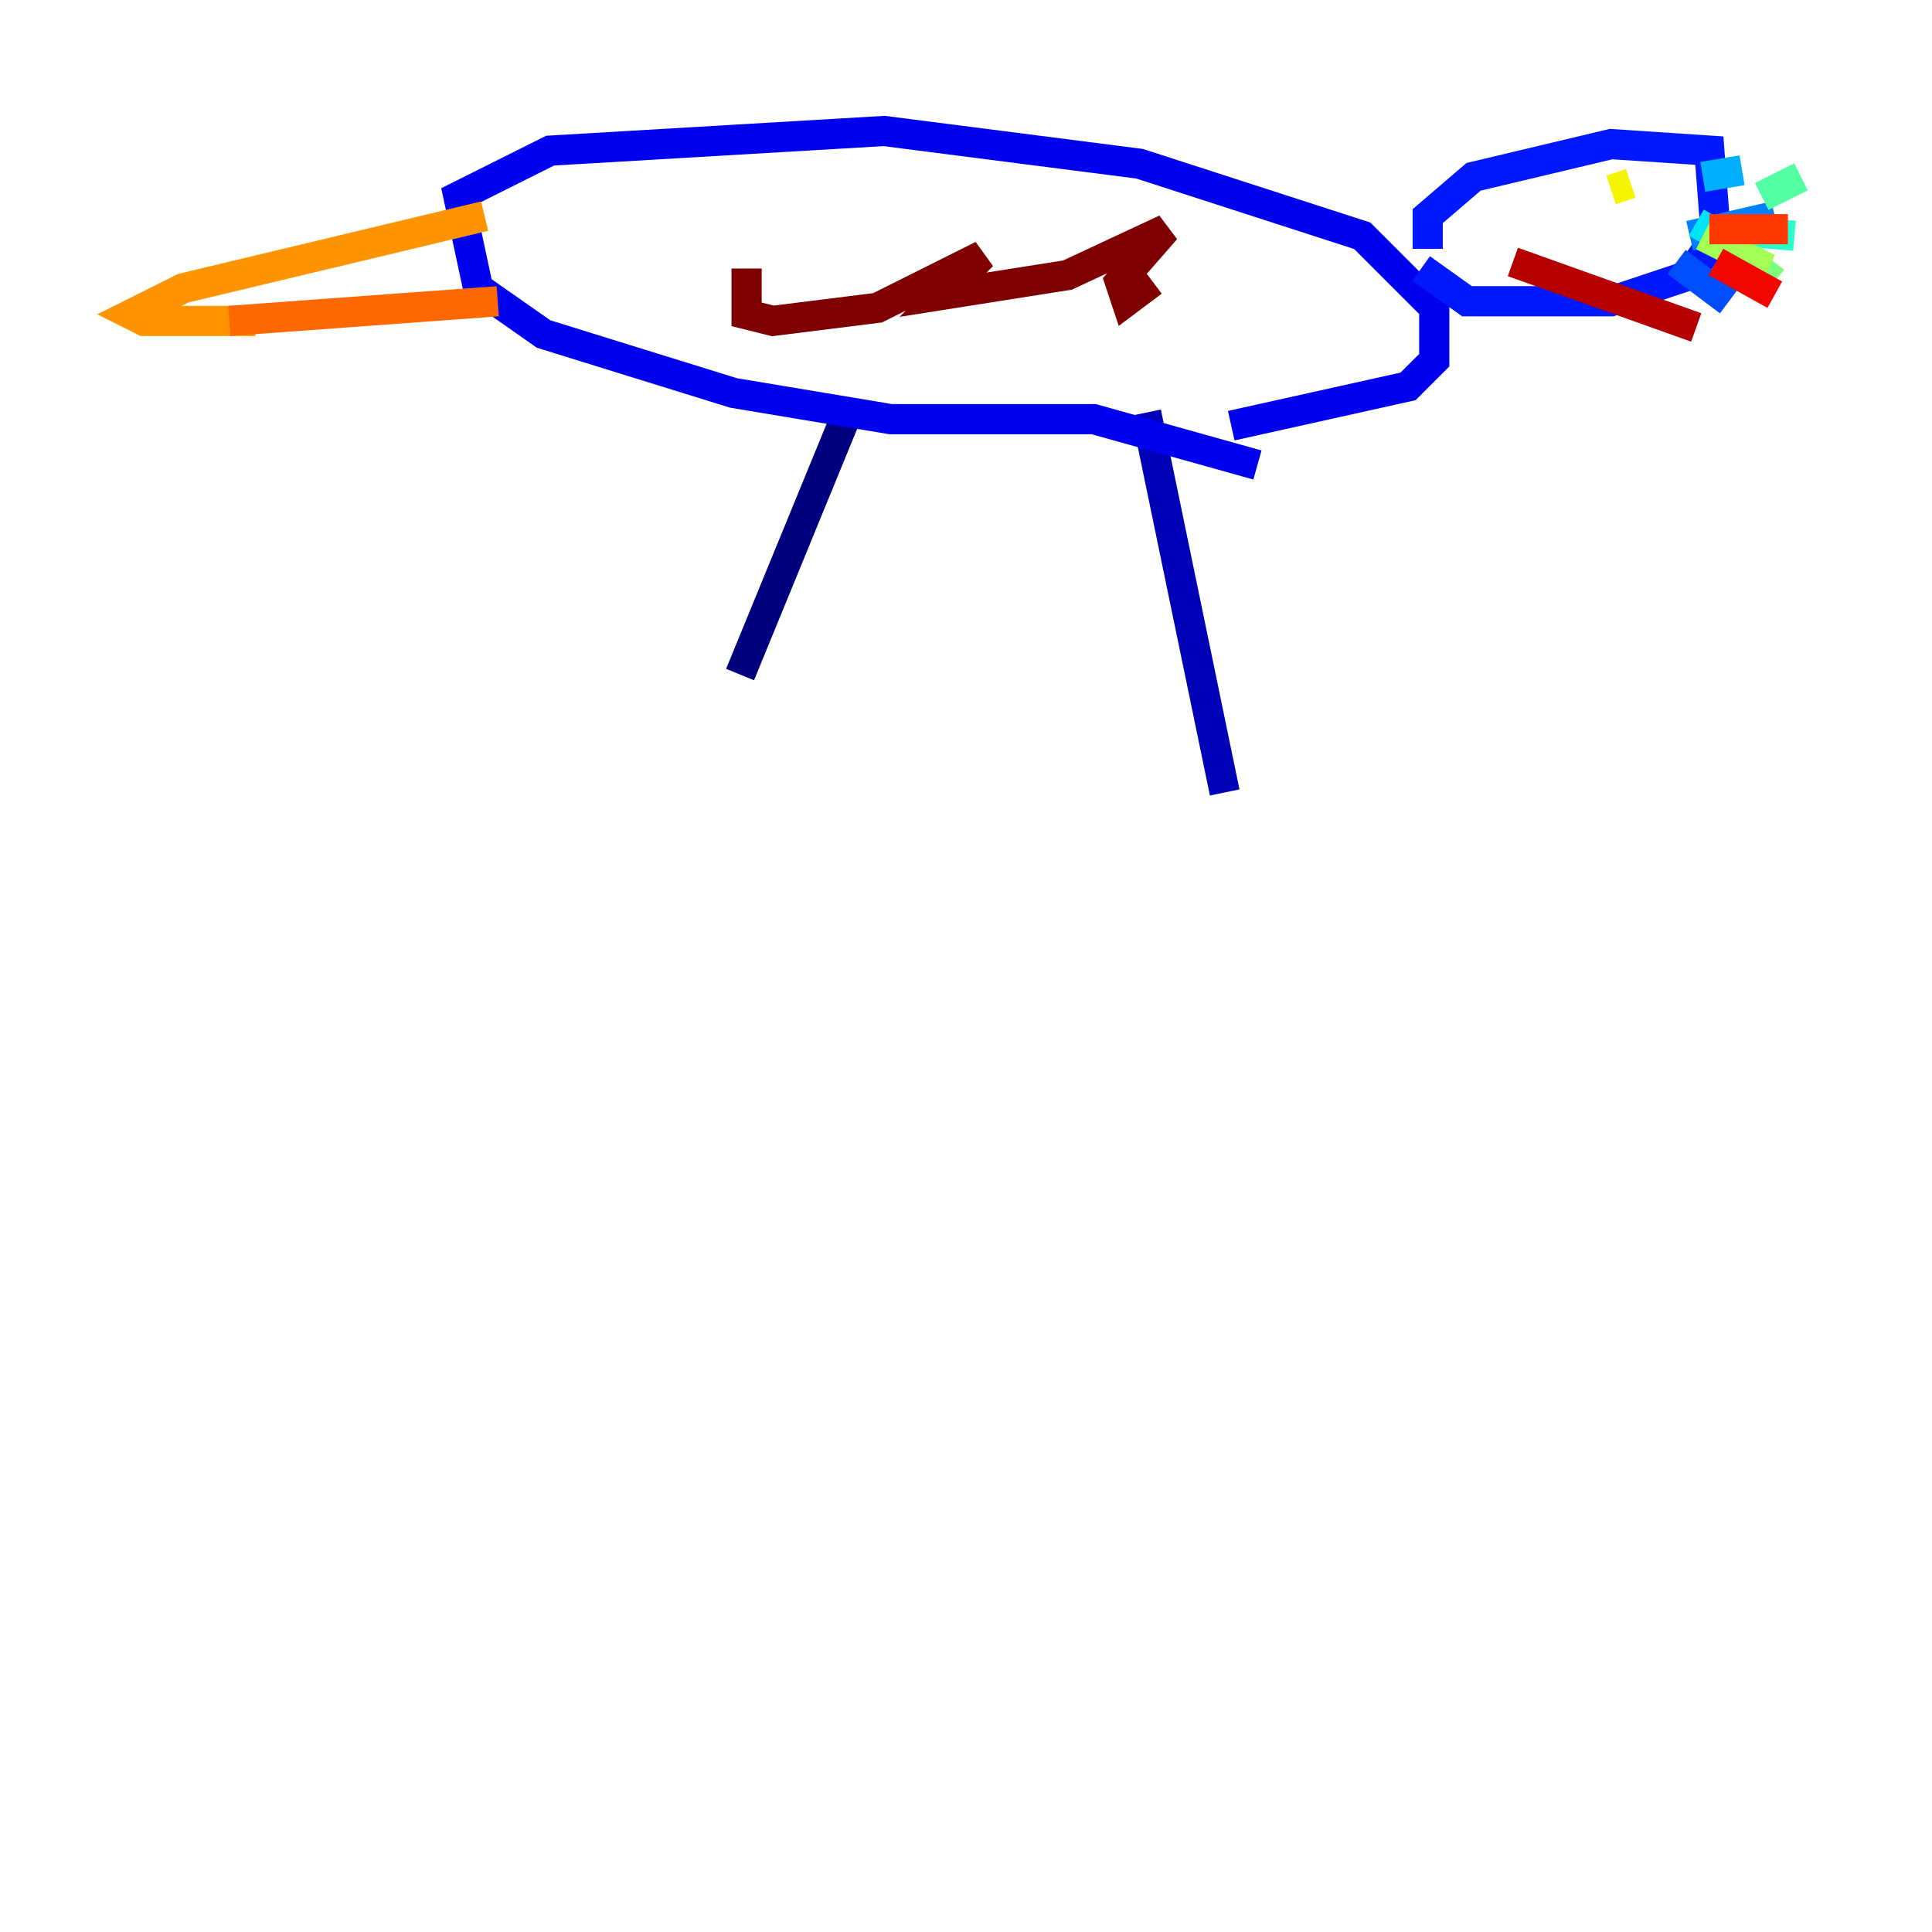 <?xml version="1.0" encoding="utf-8" ?>
<svg baseProfile="tiny" height="128" version="1.2" viewBox="0,0,128,128" width="128" xmlns="http://www.w3.org/2000/svg" xmlns:ev="http://www.w3.org/2001/xml-events" xmlns:xlink="http://www.w3.org/1999/xlink"><defs /><polyline fill="none" points="55.973,27.77 49.031,44.691" stroke="#00007f" stroke-width="2" /><polyline fill="none" points="75.932,27.336 81.139,52.502" stroke="#0000b6" stroke-width="2" /><polyline fill="none" points="83.308,30.807 72.461,27.77 59.01,27.77 48.597,26.034 36.014,22.129 31.675,19.091 30.373,13.017 36.447,9.98 58.576,8.678 75.498,10.848 90.251,15.62 95.024,20.393 95.024,23.864 93.288,25.6 81.573,28.203" stroke="#0000f1" stroke-width="2" /><polyline fill="none" points="94.59,16.488 94.59,14.319 97.627,11.715 106.739,9.546 113.248,9.98 113.681,15.62 111.946,18.224 106.739,19.959 97.193,19.959 94.156,17.79" stroke="#0018ff" stroke-width="2" /><polyline fill="none" points="111.078,17.356 114.549,19.959" stroke="#004cff" stroke-width="2" /><polyline fill="none" points="111.946,15.62 117.586,14.319" stroke="#0080ff" stroke-width="2" /><polyline fill="none" points="112.814,11.715 115.417,11.281" stroke="#00b0ff" stroke-width="2" /><polyline fill="none" points="112.38,14.752 115.417,16.488 116.285,18.658" stroke="#00e4f7" stroke-width="2" /><polyline fill="none" points="113.681,15.186 118.888,15.62" stroke="#29ffcd" stroke-width="2" /><polyline fill="none" points="116.719,13.017 119.322,11.715" stroke="#53ffa3" stroke-width="2" /><polyline fill="none" points="113.681,15.62 117.586,18.658" stroke="#7cff79" stroke-width="2" /><polyline fill="none" points="112.814,15.62 117.153,17.79" stroke="#a3ff53" stroke-width="2" /><polyline fill="none" points="113.248,13.885 113.248,13.885" stroke="#cdff29" stroke-width="2" /><polyline fill="none" points="106.739,12.583 108.041,12.149" stroke="#f7f400" stroke-width="2" /><polyline fill="none" points="108.041,12.149 108.041,12.149" stroke="#ffc400" stroke-width="2" /><polyline fill="none" points="32.108,14.319 12.149,19.091 8.678,20.827 9.546,21.261 16.922,21.261" stroke="#ff9400" stroke-width="2" /><polyline fill="none" points="15.186,21.261 32.976,19.959" stroke="#ff6700" stroke-width="2" /><polyline fill="none" points="113.248,15.186 118.454,15.186" stroke="#ff3700" stroke-width="2" /><polyline fill="none" points="113.681,17.356 117.586,19.525" stroke="#f10700" stroke-width="2" /><polyline fill="none" points="100.231,17.356 112.38,21.695" stroke="#b60000" stroke-width="2" /><polyline fill="none" points="76.366,18.658 74.63,19.959 74.197,18.658 77.234,15.186 70.725,18.224 62.481,19.525 65.085,16.922 58.142,20.393 51.2,21.261 49.464,20.827 49.464,17.79" stroke="#7f0000" stroke-width="2" /></svg>